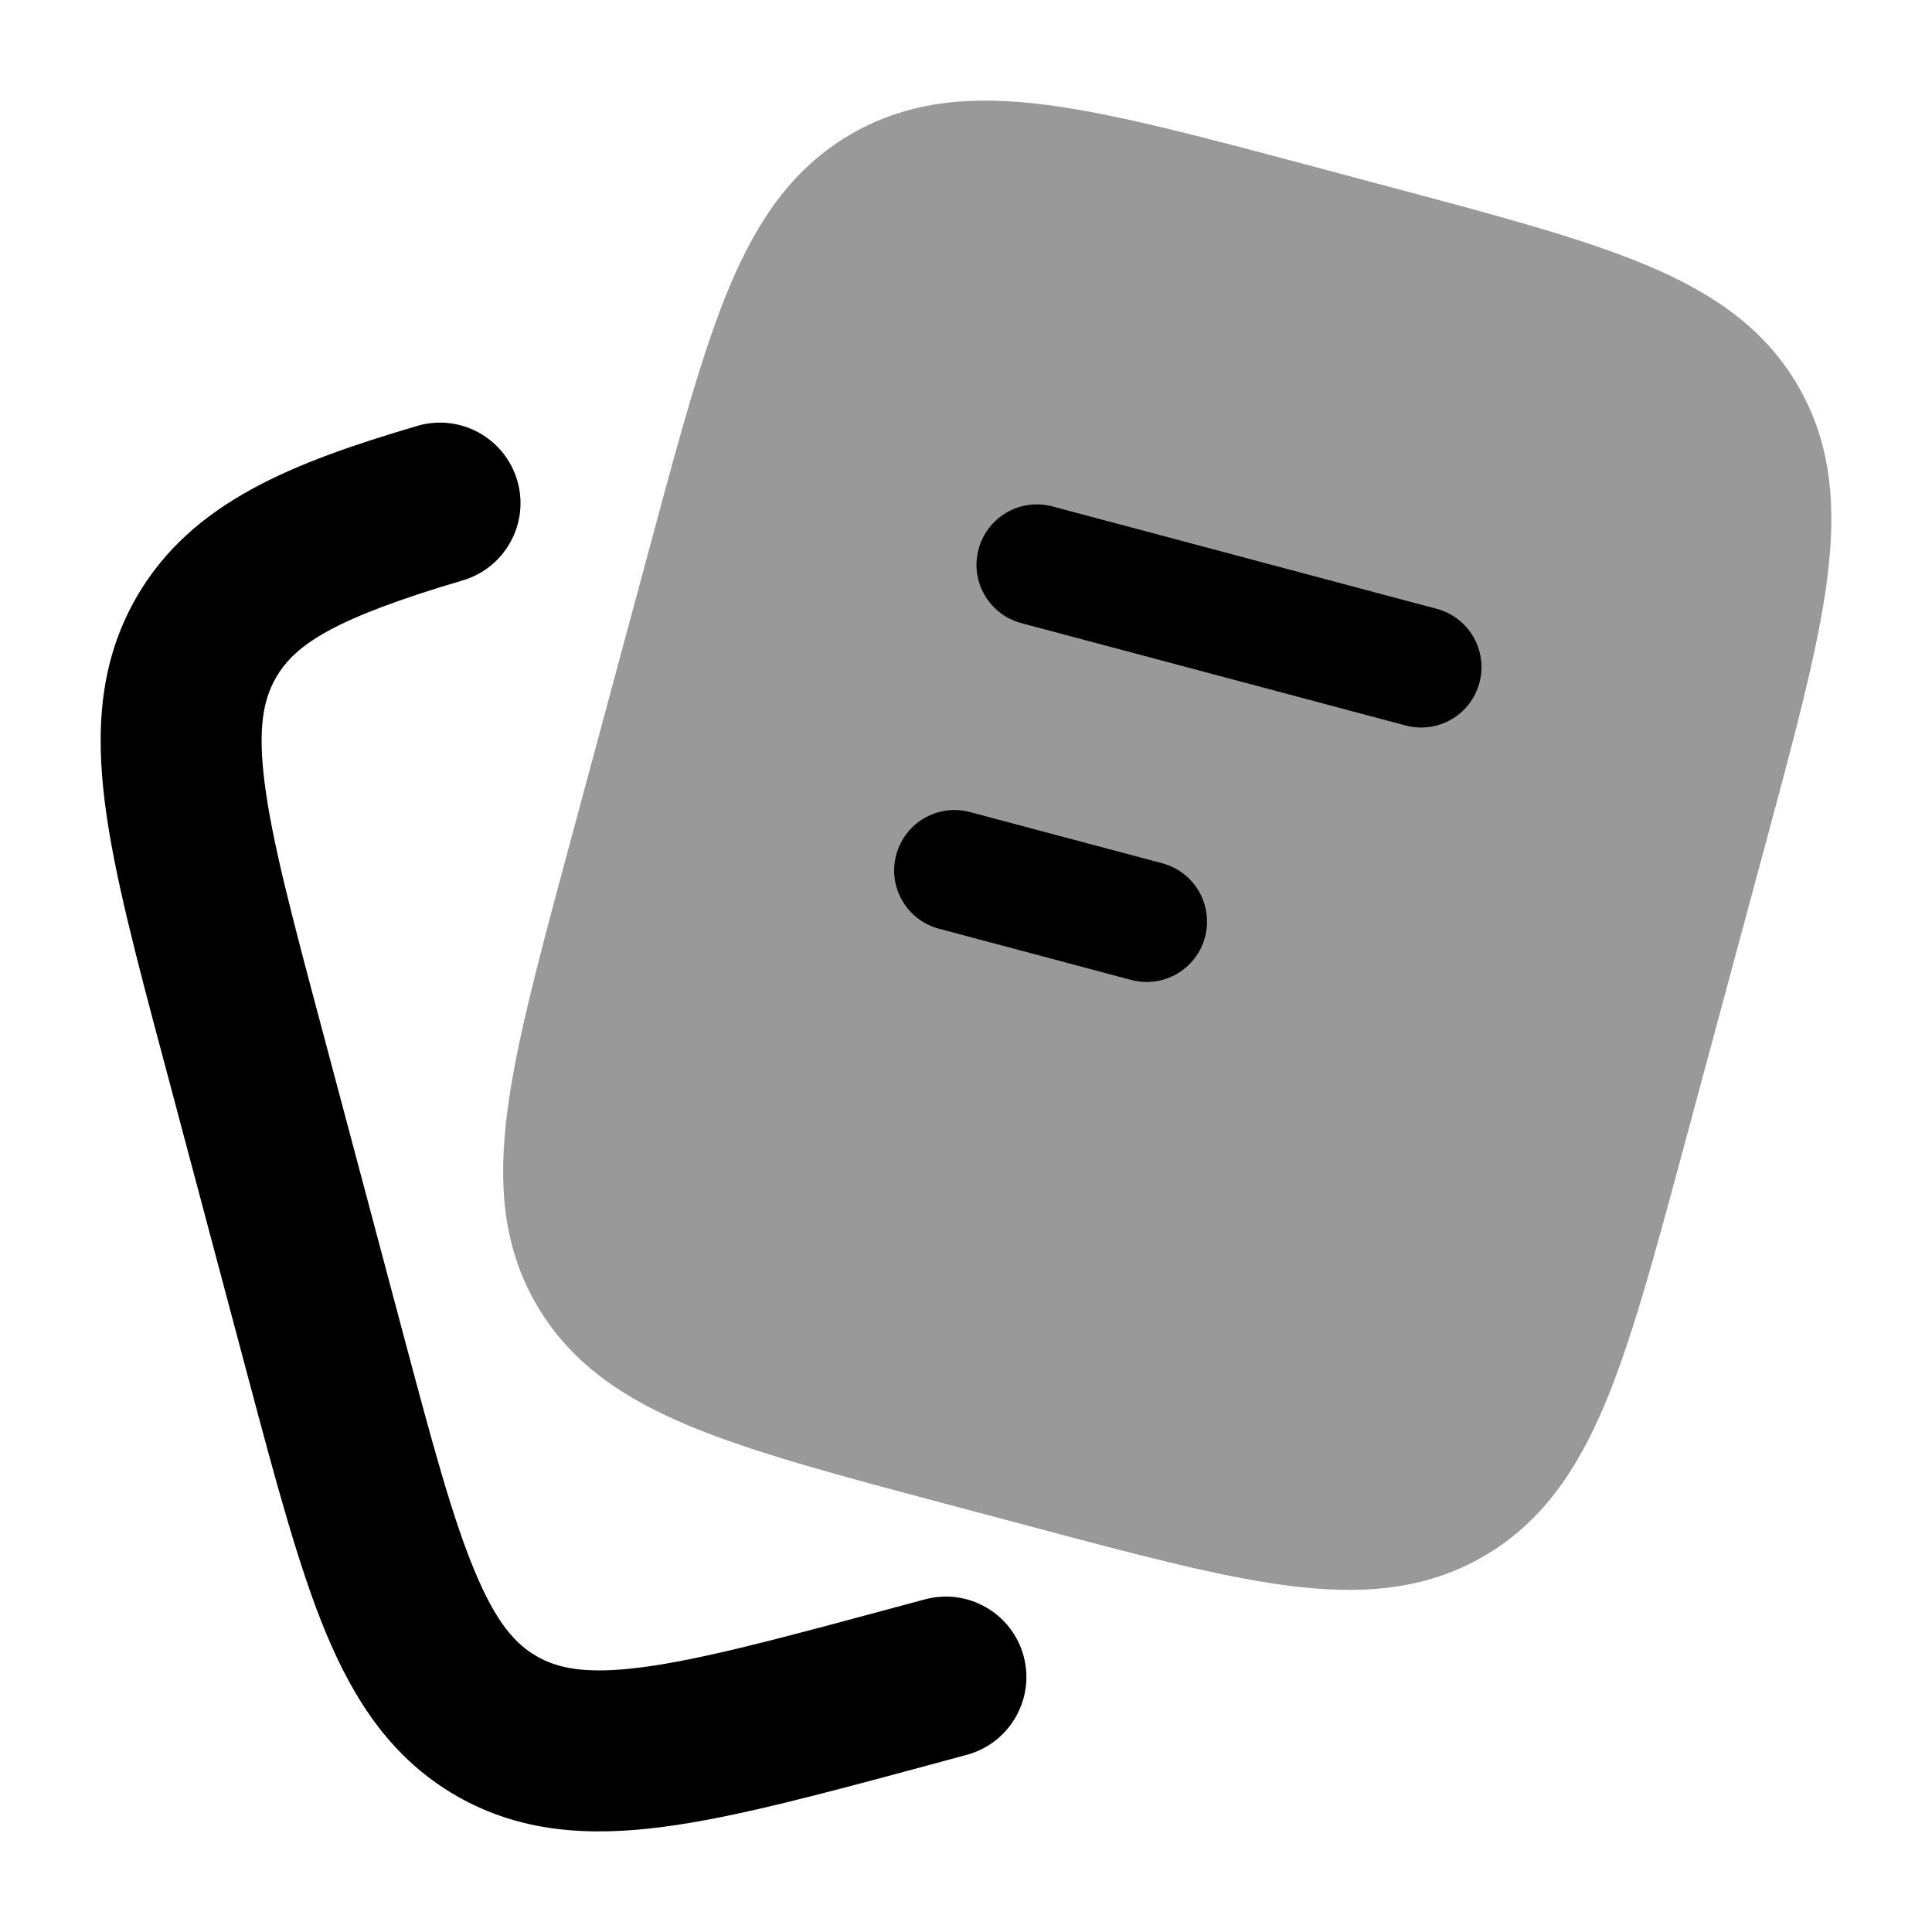 <svg width="24" height="24" viewBox="0 0 24 24" xmlns="http://www.w3.org/2000/svg">
<path fill-rule="evenodd" clip-rule="evenodd" d="M6.425 5.967C6.581 6.496 6.279 7.052 5.75 7.209C4.162 7.679 3.671 8 3.43 8.415C3.276 8.681 3.199 9.03 3.287 9.723C3.378 10.444 3.624 11.375 3.99 12.746L5.002 16.546C5.367 17.917 5.617 18.847 5.897 19.517C6.165 20.161 6.404 20.424 6.668 20.575C6.932 20.727 7.283 20.802 7.98 20.711C8.705 20.616 9.641 20.366 11.017 19.995L11.49 19.868C12.023 19.724 12.572 20.04 12.716 20.573C12.859 21.106 12.543 21.655 12.01 21.799L11.47 21.945C10.178 22.293 9.113 22.58 8.239 22.694C7.322 22.814 6.468 22.767 5.672 22.31C4.875 21.852 4.405 21.139 4.05 20.287C3.713 19.476 3.43 18.414 3.087 17.129L2.039 13.193C1.696 11.908 1.413 10.846 1.303 9.974C1.187 9.058 1.239 8.206 1.7 7.411C2.386 6.229 3.654 5.743 5.182 5.291C5.712 5.135 6.268 5.437 6.425 5.967Z" fill="currentColor"/>
<path opacity="0.4" d="M17.269 2.323C18.575 2.671 19.627 2.951 20.425 3.282C21.254 3.626 21.913 4.066 22.336 4.794C22.759 5.522 22.812 6.311 22.697 7.199C22.587 8.052 22.304 9.1 21.955 10.397L20.903 14.3C20.553 15.597 20.271 16.644 19.938 17.439C19.591 18.264 19.149 18.92 18.418 19.34C17.688 19.759 16.897 19.812 16.006 19.698C15.148 19.588 14.096 19.307 12.791 18.959L11.731 18.677C10.425 18.329 9.373 18.049 8.575 17.718C7.746 17.374 7.087 16.934 6.664 16.206C6.241 15.478 6.188 14.688 6.303 13.801C6.413 12.948 6.696 11.9 7.045 10.603L7.045 10.603L8.097 6.7C8.446 5.403 8.729 4.356 9.062 3.561C9.409 2.736 9.851 2.08 10.582 1.66C11.312 1.241 12.103 1.188 12.994 1.302C13.852 1.412 14.904 1.693 16.209 2.04L17.269 2.323Z" fill="currentColor"/>
<path fill-rule="evenodd" clip-rule="evenodd" d="M12.156 6.823C12.263 6.422 12.674 6.184 13.074 6.291L17.847 7.563C18.247 7.669 18.485 8.08 18.378 8.481C18.272 8.881 17.861 9.119 17.461 9.012L12.688 7.741C12.287 7.634 12.049 7.223 12.156 6.823ZM11.133 10.62C11.24 10.219 11.65 9.981 12.051 10.088L14.437 10.724C14.838 10.83 15.075 11.241 14.969 11.642C14.862 12.042 14.451 12.28 14.051 12.173L11.665 11.537C11.264 11.431 11.026 11.02 11.133 10.62Z" fill="currentColor"/>
</svg>

